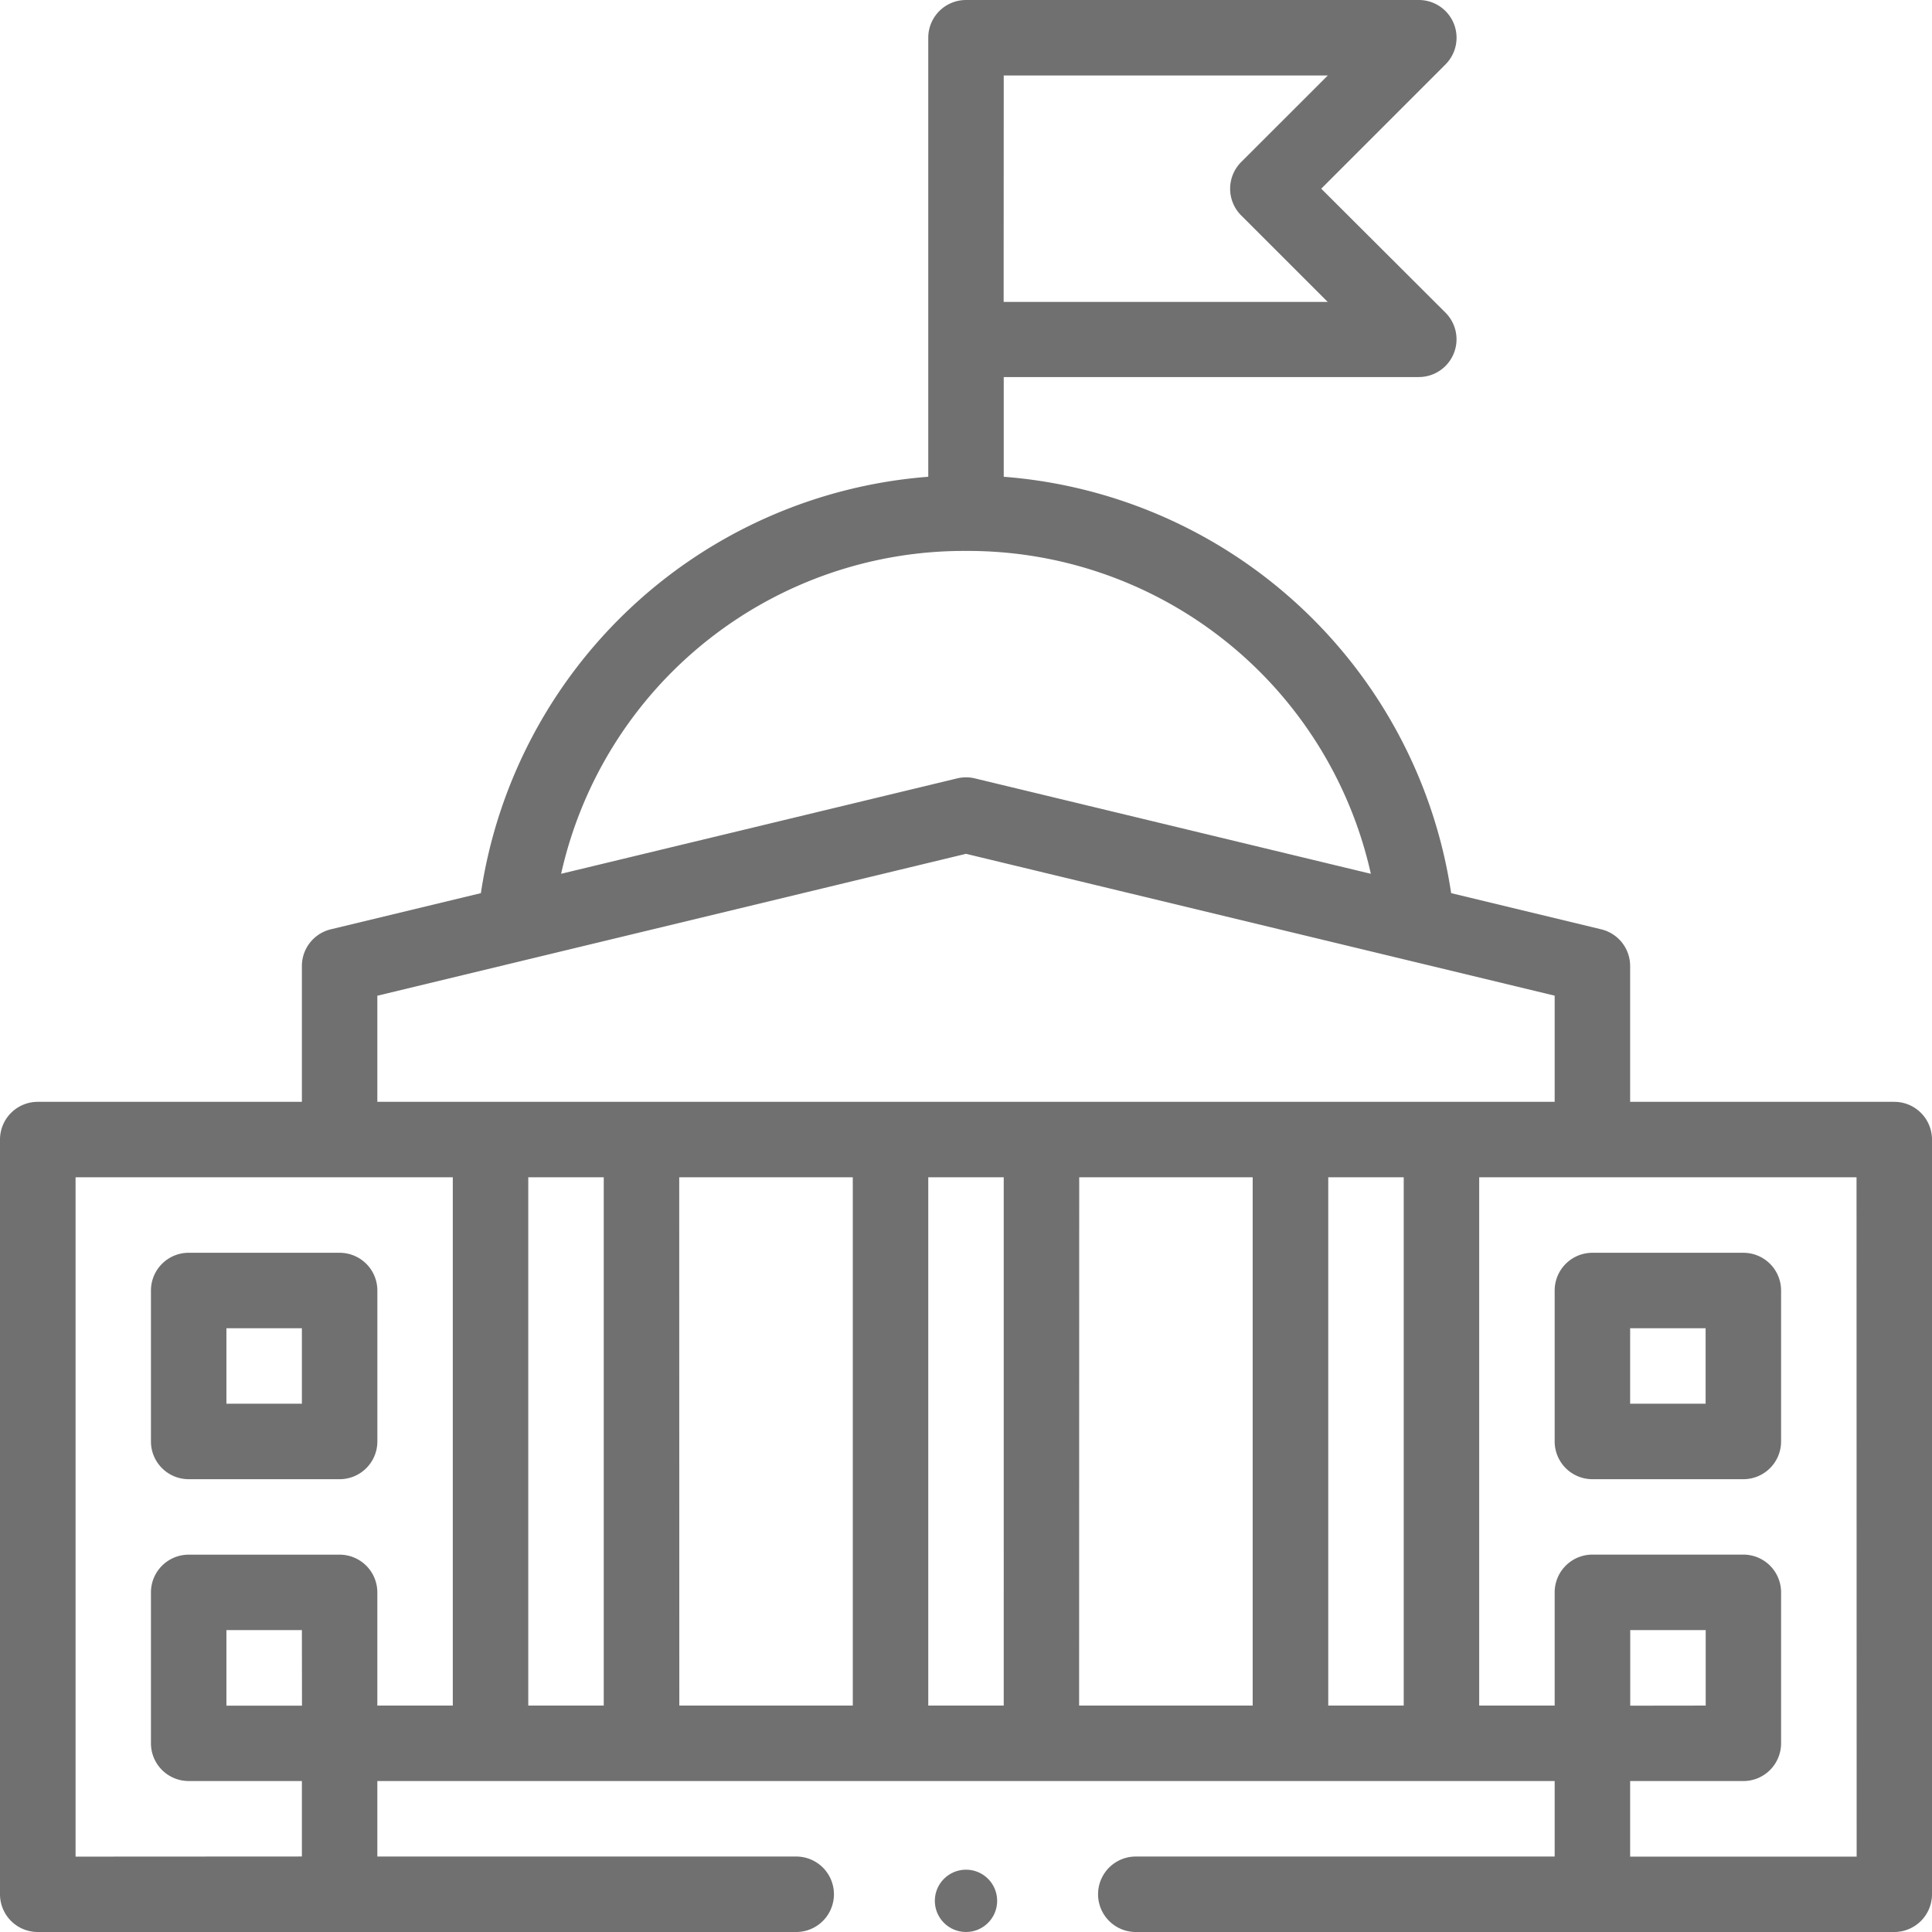 <svg xmlns="http://www.w3.org/2000/svg" width="62" height="62" viewBox="0 0 62 62"><defs><style>.a{fill:#707070;}</style></defs><g transform="translate(0 0)"><path class="a" d="M60.789,35.359H52.313V31a1.211,1.211,0,0,0-.927-1.177l-4.817-1.161A15.742,15.742,0,0,0,32.211,15.3v-3.2h13.32a1.211,1.211,0,0,0,.856-2.067L42.4,6.055l3.987-3.987A1.211,1.211,0,0,0,45.531,0H31a1.211,1.211,0,0,0-1.211,1.211V15.3A15.742,15.742,0,0,0,15.432,28.662l-4.817,1.161A1.211,1.211,0,0,0,9.688,31v4.359H1.211A1.211,1.211,0,0,0,0,36.57V60.789A1.211,1.211,0,0,0,1.211,62h24.34a1.211,1.211,0,0,0,0-2.422H12.109V57.156H49.891v2.422H36.449a1.211,1.211,0,0,0,0,2.422h24.34A1.211,1.211,0,0,0,62,60.789V36.57A1.211,1.211,0,0,0,60.789,35.359ZM32.211,2.422h10.4L39.831,5.2a1.211,1.211,0,0,0,0,1.713l2.777,2.776h-10.4ZM31,17.68A13.245,13.245,0,0,1,43.992,28.041L31.284,24.979a1.211,1.211,0,0,0-.567,0L18.007,28.041A13.246,13.246,0,0,1,31,17.68ZM12.109,31.954,31,27.4l18.891,4.552v3.406H12.109Zm7.266,5.827V54.734H16.953V37.781Zm2.422,0h5.57V54.734H21.8Zm7.992,0h2.422V54.734H29.789Zm4.844,0H40.2V54.734h-5.57Zm7.992,0h2.422V54.734H42.625Zm-40.2,21.8v-21.8H14.531V54.734H12.109V51.1A1.211,1.211,0,0,0,10.9,49.891H6.055A1.211,1.211,0,0,0,4.844,51.1v4.844a1.211,1.211,0,0,0,1.211,1.211H9.688v2.422Zm7.266-4.844H7.266V52.312H9.688Zm49.891,4.844H52.313V57.156h3.633a1.211,1.211,0,0,0,1.211-1.211V51.1a1.211,1.211,0,0,0-1.211-1.211H51.1A1.211,1.211,0,0,0,49.891,51.1v3.633H47.469V37.781H59.578Zm-7.266-4.844V52.312h2.422v2.422Z"/><path class="a" d="M412,333.211v4.844a1.211,1.211,0,0,0,1.211,1.211h4.844a1.211,1.211,0,0,0,1.211-1.211v-4.844A1.211,1.211,0,0,0,418.055,332h-4.844A1.211,1.211,0,0,0,412,333.211Zm2.422,1.211h2.422v2.422h-2.422Z" transform="translate(-362.109 -291.797)"/><path class="a" d="M41.211,339.266h4.844a1.211,1.211,0,0,0,1.211-1.211v-4.844A1.211,1.211,0,0,0,46.055,332H41.211A1.211,1.211,0,0,0,40,333.211v4.844A1.211,1.211,0,0,0,41.211,339.266Zm1.211-4.844h2.422v2.422H42.422Z" transform="translate(-35.156 -291.797)"/><circle class="a" cx="1" cy="1" r="1" transform="translate(30 60)"/></g></svg>